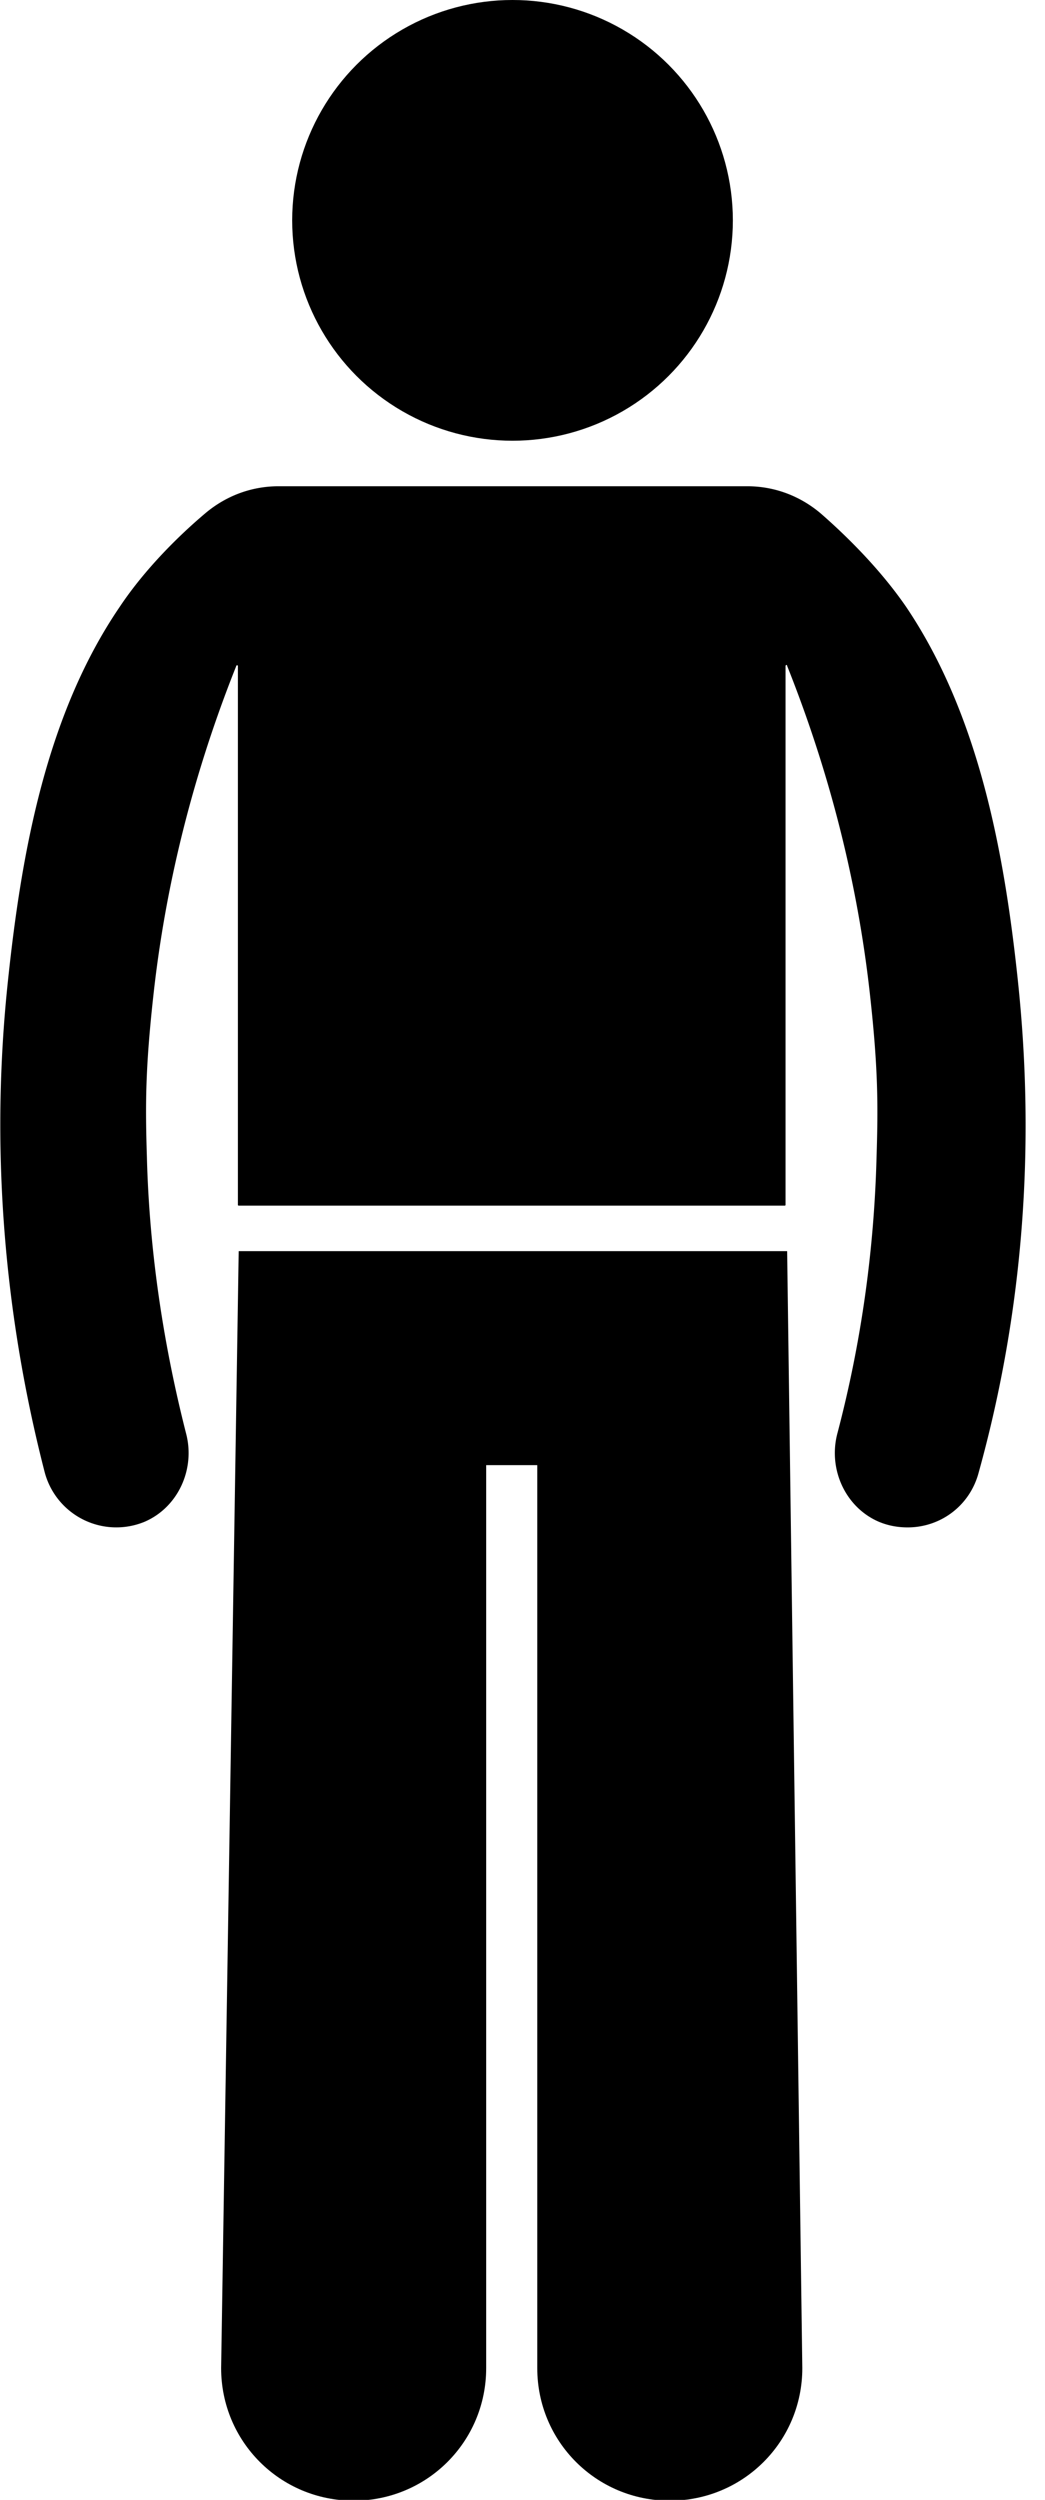 <svg xmlns="http://www.w3.org/2000/svg" viewBox="0 0 130.9 313.1"><path d="M98.6 156.7l1.9 139.9c0 9.2-7.4 16.6-16.6 16.6s-16.6-7.4-16.6-16.6V183.5h-6.4v113.1c0 9.2-7.4 16.6-16.6 16.6s-16.6-7.4-16.6-16.6l2.2-139.9"/><path d="M127.5 122.8c-1.7-16.1-4.9-33.3-14-46.8-3.3-4.8-7.6-9-10.7-11.7-2.6-2.2-5.8-3.4-9.2-3.4H34.9c-3.4 0-6.6 1.2-9.2 3.4C22.5 67 18.2 71.2 15 76 5.8 89.5 2.7 106.7 1 122.8c-2.2 20.6-.6 41.4 4.6 61.6a9.28 9.28 0 0012.5 6.2c4.2-1.8 6.4-6.6 5.2-11.1-2.9-11.4-4.6-23-4.9-34.6-.2-6.5-.2-11 .8-20.1 1.1-10.1 3.7-24.6 10.4-41.4 0-.1.2-.1.2 0v67.5c0 .1.1.1.1.1h68.4c.1 0 .1-.1.1-.1V83.4c0-.1.2-.2.2 0 6.7 16.8 9.3 31.3 10.4 41.4 1 9.1 1 13.7.8 20.1-.3 11.6-1.9 23.2-4.9 34.6-1.2 4.5 1 9.3 5.2 11.1 1.2.5 2.4.7 3.6.7 4.1 0 7.8-2.7 8.9-6.9 5.6-20.2 7.1-40.9 4.9-61.6z"/><circle cx="64.2" cy="27.6" r="27.6"/></svg>